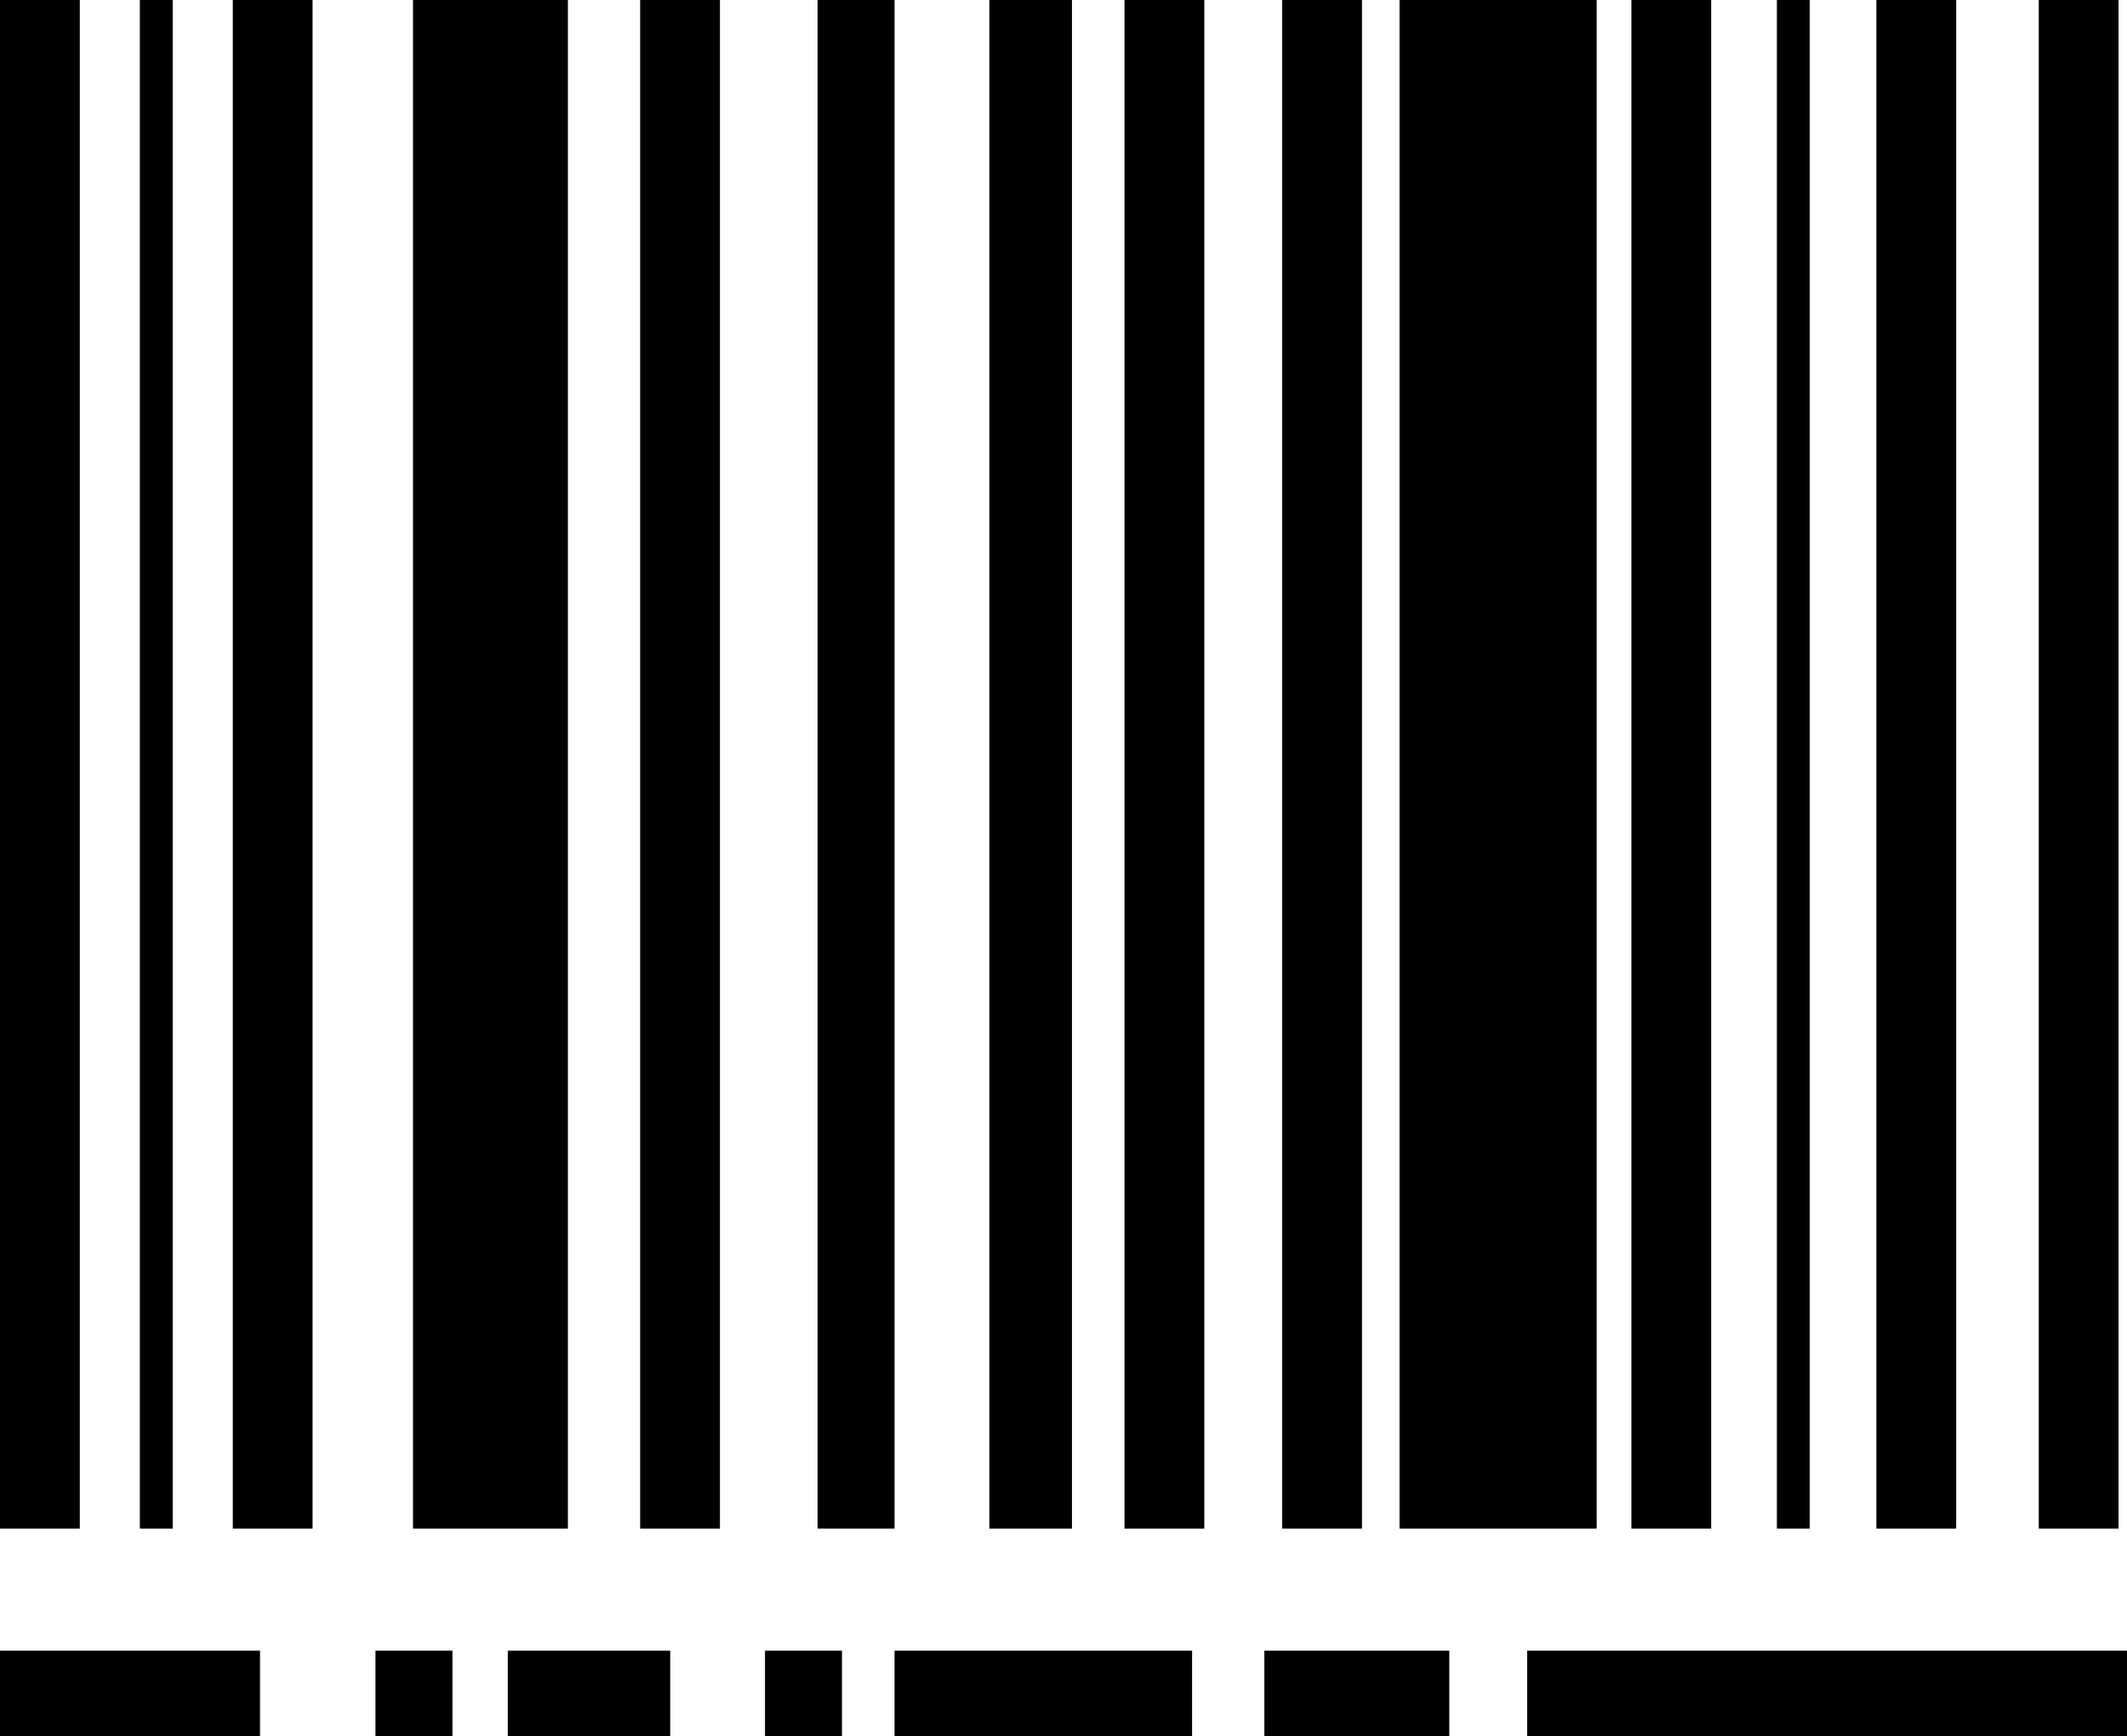<svg id="Camada_1" data-name="Camada 1" xmlns="http://www.w3.org/2000/svg" viewBox="0 0 226.6 185"><rect width="8.5" height="162.9"/><rect x="24.8" width="8.5" height="162.9"/><rect x="44" width="16.5" height="162.9"/><rect x="68.2" width="8.5" height="162.9"/><rect x="105.4" width="8.8" height="162.9"/><rect x="119.8" width="8.5" height="162.9"/><rect x="136.6" width="8.5" height="162.9"/><rect x="149.1" width="21" height="162.9"/><rect x="173.8" width="8.5" height="162.9"/><rect x="199.9" width="8.5" height="162.9"/><rect x="217.2" width="8.5" height="162.9"/><rect y="175.9" width="27.7" height="9.1"/><rect x="40" y="175.9" width="8.2" height="9.1"/><rect x="54.1" y="175.9" width="17.3" height="9.1"/><rect x="81.5" y="175.9" width="8.2" height="9.1"/><rect x="95.3" y="175.9" width="31.7" height="9.1"/><rect x="134.7" y="175.9" width="19.7" height="9.1"/><rect x="162.7" y="175.9" width="63.9" height="9.1"/><rect x="87.1" width="8.2" height="162.9"/><rect x="189.3" width="3.5" height="162.9"/><rect x="14.9" width="3.5" height="162.9"/></svg>